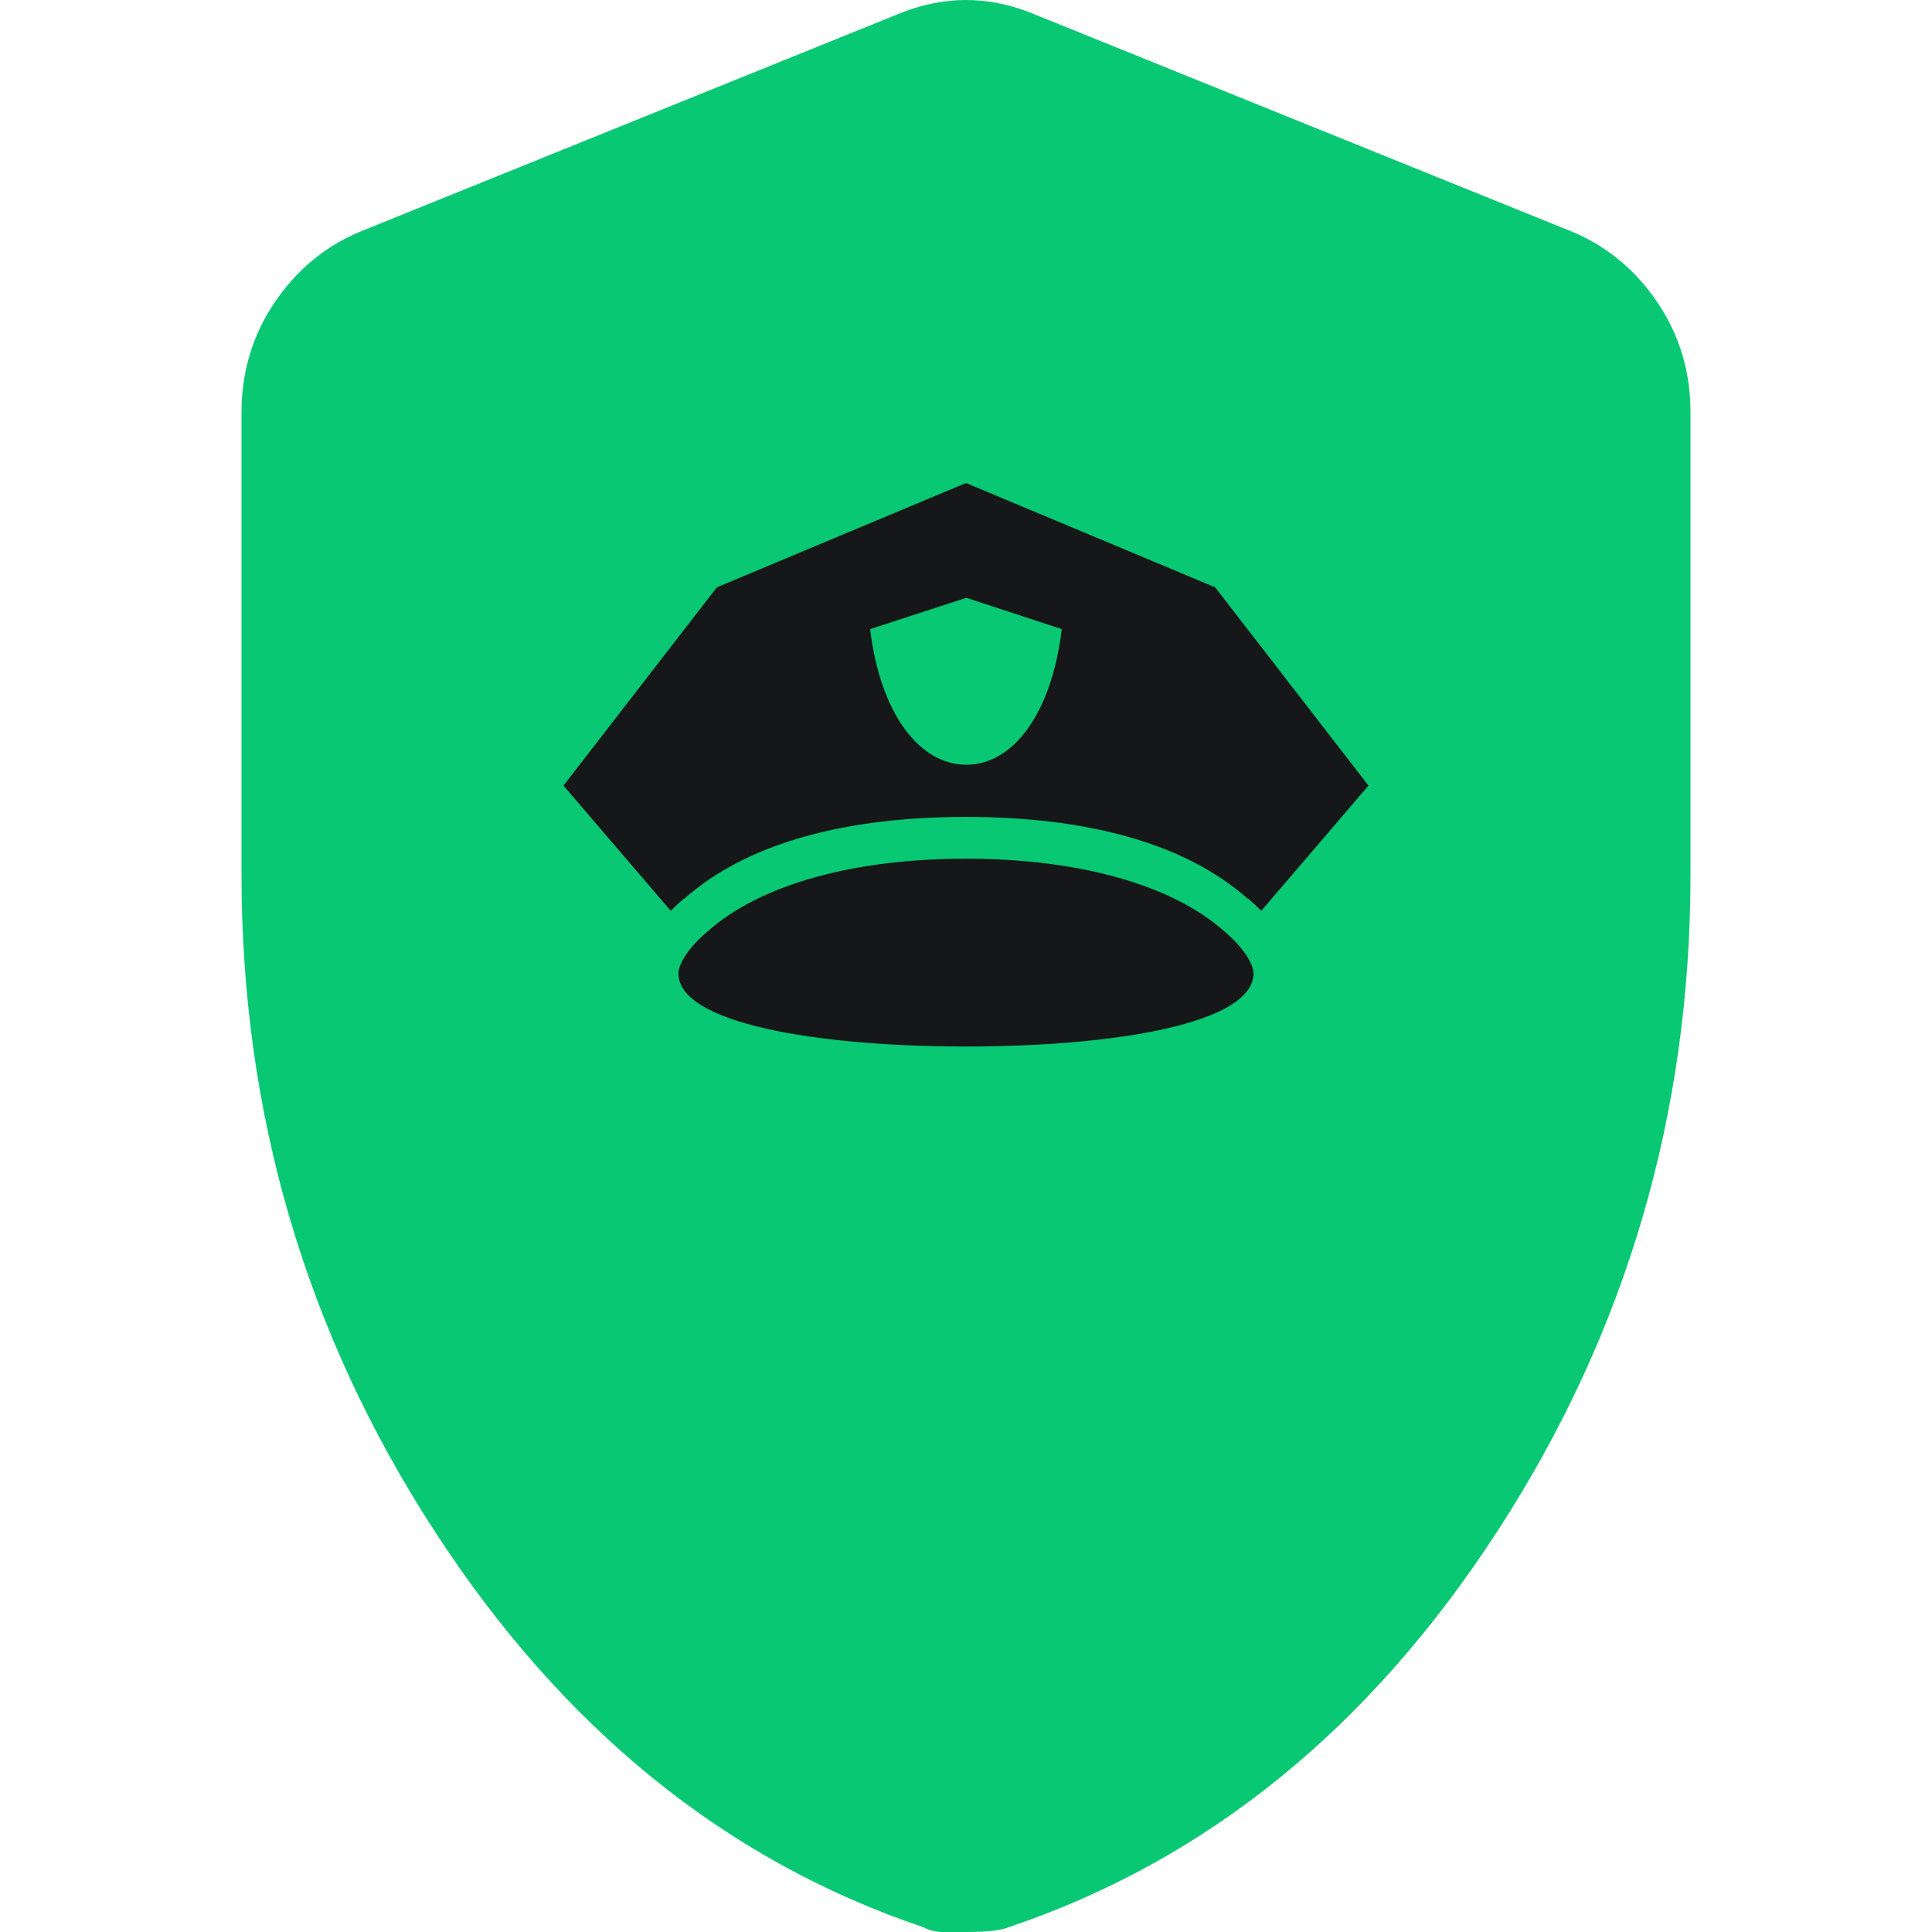 <svg width="24" height="24" viewBox="0 0 24 24" fill="none" xmlns="http://www.w3.org/2000/svg">
    <path
        d="M12 24H11.719C11.625 24 11.541 23.98 11.466 23.939C9.009 23.11 6.984 21.466 5.391 19.008C3.797 16.55 3 13.835 3 10.862V5.128C3 4.622 3.136 4.167 3.408 3.762C3.681 3.358 4.032 3.064 4.463 2.882L11.213 0.152C11.475 0.051 11.738 0 12 0C12.262 0 12.525 0.051 12.787 0.152L19.538 2.882C19.969 3.064 20.32 3.358 20.593 3.762C20.865 4.167 21.001 4.622 21 5.128V10.862C21 13.836 20.203 16.551 18.609 19.009C17.016 21.468 14.991 23.111 12.534 23.939C12.441 23.98 12.262 24 12 24Z"
        fill="#08c873" />
    <path
        d="M12 6L8.905 7.296L7 9.759L8.332 11.315C8.38 11.266 8.431 11.218 8.484 11.173C8.489 11.169 8.491 11.165 8.495 11.161L8.499 11.165C9.3 10.455 10.543 10.148 12 10.148C13.457 10.148 14.7 10.455 15.501 11.165L15.505 11.161C15.509 11.165 15.511 11.169 15.516 11.173C15.569 11.218 15.62 11.266 15.668 11.315L17 9.759L15.095 7.296L12 6ZM12.004 7.426L13.19 7.815C13.064 8.867 12.583 9.5 12.004 9.5C11.424 9.5 10.935 8.867 10.809 7.815L12.004 7.426ZM12 10.667C10.602 10.667 9.438 10.989 8.786 11.574C8.585 11.741 8.428 11.957 8.428 12.093C8.428 12.712 10.146 13 12 13C13.854 13 15.571 12.712 15.571 12.093C15.571 11.957 15.414 11.741 15.214 11.574C14.562 10.989 13.397 10.667 12 10.667H12Z"
        fill="#151718" />
</svg>
    